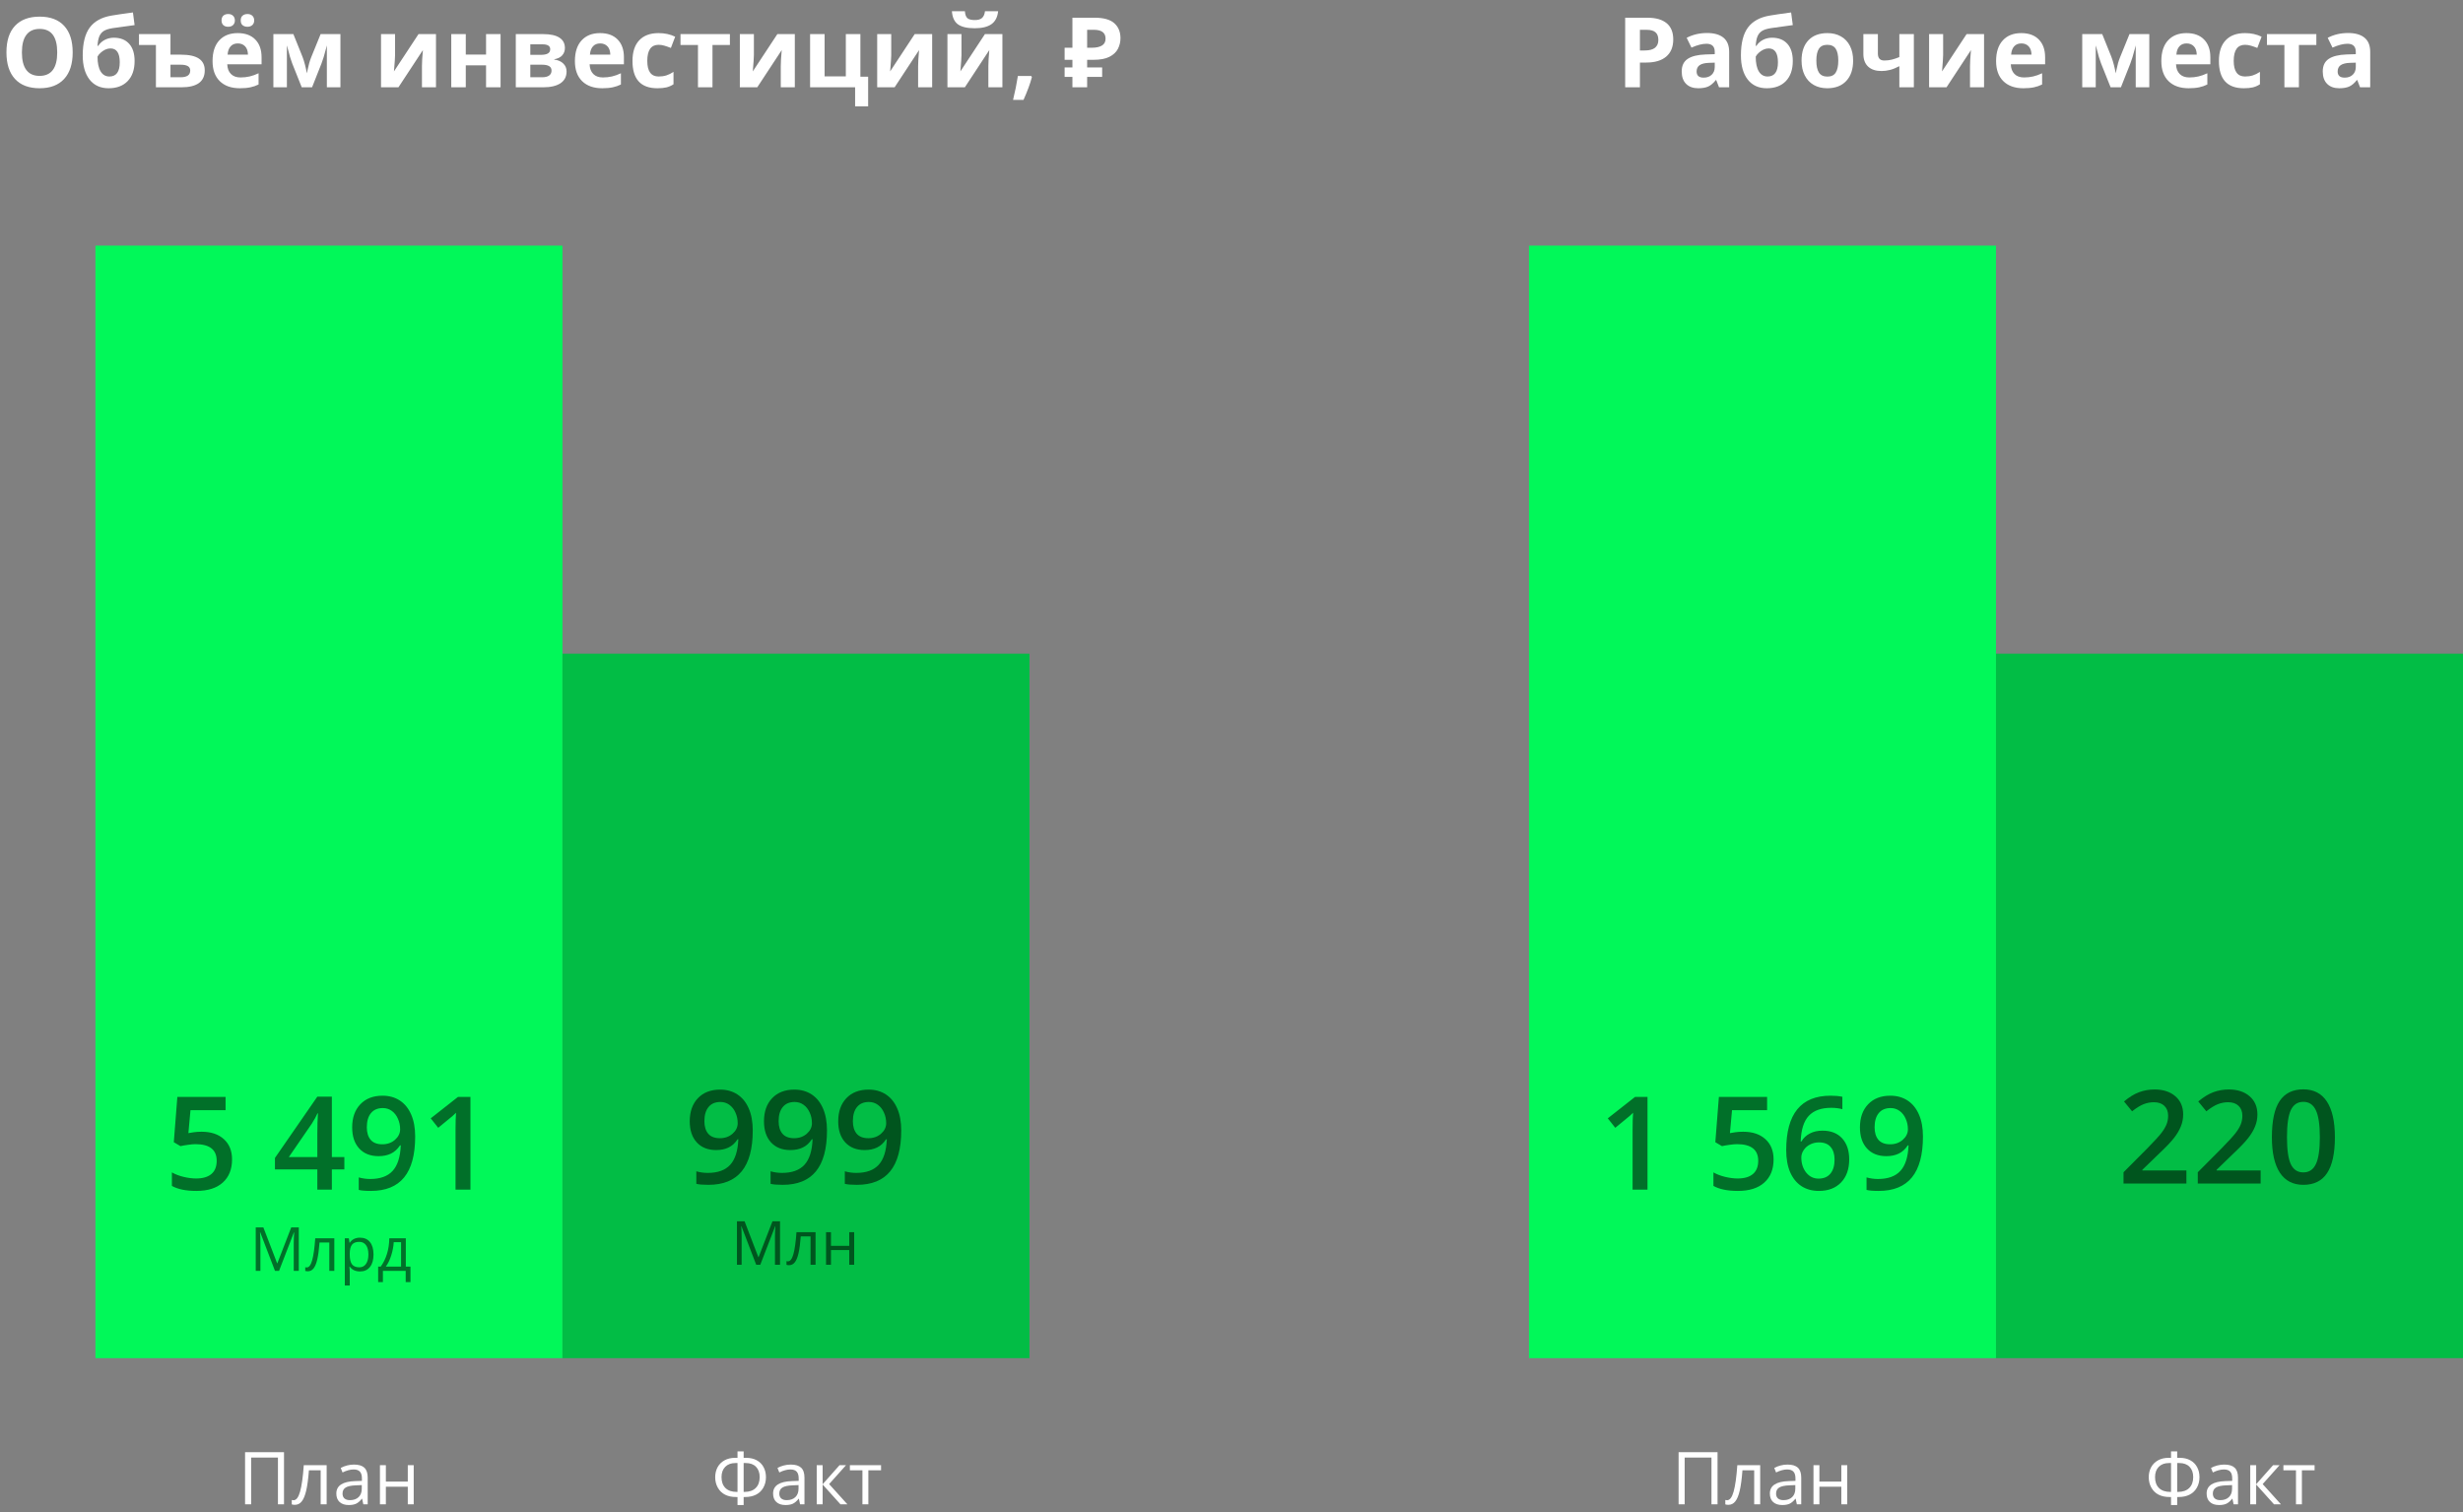 <svg width="1213" height="745" viewBox="0 0 1213 745" fill="none" xmlns="http://www.w3.org/2000/svg">
<rect x="0" y="0" width="1213" height="745" fill="#808080" stroke="none"/>
<path d="M35.797 25.82C35.797 31.492 34.391 35.852 31.578 38.898C28.766 41.945 24.734 43.469 19.484 43.469C14.234 43.469 10.203 41.945 7.391 38.898C4.578 35.852 3.172 31.477 3.172 25.773C3.172 20.07 4.578 15.719 7.391 12.719C10.219 9.703 14.266 8.195 19.531 8.195C24.797 8.195 28.82 9.711 31.602 12.742C34.398 15.773 35.797 20.133 35.797 25.82ZM10.789 25.82C10.789 29.648 11.516 32.531 12.969 34.469C14.422 36.406 16.594 37.375 19.484 37.375C25.281 37.375 28.18 33.523 28.18 25.82C28.18 18.102 25.297 14.242 19.531 14.242C16.641 14.242 14.461 15.219 12.992 17.172C11.523 19.109 10.789 21.992 10.789 25.82ZM40.742 27.297C40.742 21.281 41.883 16.719 44.164 13.609C46.461 10.484 50.039 8.508 54.898 7.68C57.258 7.273 60.781 6.758 65.469 6.133L66.289 12.367C64.258 12.602 60.656 13.102 55.484 13.867C53.516 14.18 52.047 14.648 51.078 15.273C50.109 15.898 49.383 16.789 48.898 17.945C48.43 19.102 48.141 20.641 48.031 22.562H48.383C49.211 21.281 50.305 20.297 51.664 19.609C53.023 18.922 54.484 18.578 56.047 18.578C59.281 18.578 61.797 19.57 63.594 21.555C65.391 23.523 66.289 26.352 66.289 30.039C66.289 34.289 65.148 37.594 62.867 39.953C60.602 42.297 57.469 43.469 53.469 43.469C49.469 43.469 46.344 42.039 44.094 39.18C41.859 36.305 40.742 32.344 40.742 27.297ZM53.891 37.68C57.281 37.68 58.977 35.344 58.977 30.672C58.977 26.125 57.445 23.852 54.383 23.852C53.539 23.852 52.695 24.047 51.852 24.438C51.023 24.828 50.258 25.344 49.555 25.984C48.867 26.609 48.359 27.242 48.031 27.883C48.031 31.055 48.539 33.484 49.555 35.172C50.57 36.844 52.016 37.68 53.891 37.68ZM83.961 16.797V26.922H89C93.031 26.922 96.008 27.562 97.93 28.844C99.867 30.125 100.836 32.062 100.836 34.656C100.836 40.219 96.984 43 89.281 43H76.789V22.164H68.445V16.797H83.961ZM93.688 34.75C93.688 33.734 93.281 33 92.469 32.547C91.672 32.094 90.461 31.867 88.836 31.867H83.961V38.055H88.93C92.102 38.055 93.688 36.953 93.688 34.75ZM117.125 21.391C115.609 21.391 114.422 21.875 113.562 22.844C112.703 23.797 112.211 25.156 112.086 26.922H122.117C122.086 25.156 121.625 23.797 120.734 22.844C119.844 21.875 118.641 21.391 117.125 21.391ZM118.133 43.469C113.914 43.469 110.617 42.305 108.242 39.977C105.867 37.648 104.68 34.352 104.68 30.086C104.68 25.695 105.773 22.305 107.961 19.914C110.164 17.508 113.203 16.305 117.078 16.305C120.781 16.305 123.664 17.359 125.727 19.469C127.789 21.578 128.82 24.492 128.82 28.211V31.68H111.922C112 33.711 112.602 35.297 113.727 36.438C114.852 37.578 116.43 38.148 118.461 38.148C120.039 38.148 121.531 37.984 122.938 37.656C124.344 37.328 125.812 36.805 127.344 36.086V41.617C126.094 42.242 124.758 42.703 123.336 43C121.914 43.312 120.18 43.469 118.133 43.469ZM109.109 10.07C109.109 9.055 109.398 8.273 109.977 7.727C110.57 7.18 111.367 6.906 112.367 6.906C113.398 6.906 114.203 7.195 114.781 7.773C115.375 8.352 115.672 9.117 115.672 10.07C115.672 11.008 115.375 11.766 114.781 12.344C114.188 12.906 113.383 13.188 112.367 13.188C111.367 13.188 110.57 12.914 109.977 12.367C109.398 11.82 109.109 11.055 109.109 10.07ZM118.555 10.07C118.555 8.977 118.867 8.18 119.492 7.68C120.133 7.164 120.922 6.906 121.859 6.906C122.875 6.906 123.68 7.188 124.273 7.75C124.883 8.312 125.188 9.086 125.188 10.07C125.188 11.023 124.883 11.781 124.273 12.344C123.664 12.906 122.859 13.188 121.859 13.188C120.922 13.188 120.133 12.938 119.492 12.438C118.867 11.922 118.555 11.133 118.555 10.07ZM167.656 43H160.977V22.352L160.602 23.805C159.758 27.102 159 29.594 158.328 31.281L153.688 43H148.602L143.891 31.188C143.219 29.469 142.5 27.055 141.734 23.945L141.289 22.352V43H134.633V16.797H144.477L148.977 27.977C149.445 29.18 149.875 30.562 150.266 32.125C150.672 33.688 150.945 35.023 151.086 36.133C151.602 33.789 152 32.109 152.281 31.094C152.578 30.062 152.898 29.117 153.242 28.258C153.586 27.398 155.141 23.578 157.906 16.797H167.656V43ZM194.562 16.797V27.156C194.562 28.25 194.383 30.922 194.023 35.172L206.117 16.797H214.719V43H207.805V32.547C207.805 30.688 207.961 28.062 208.273 24.672L196.227 43H187.648V16.797H194.562ZM229.391 16.797V26.875H239.375V16.797H246.523V43H239.375V32.195H229.391V43H222.242V16.797H229.391ZM278.211 23.664C278.211 25.07 277.766 26.273 276.875 27.273C276 28.258 274.703 28.891 272.984 29.172V29.359C274.844 29.578 276.312 30.219 277.391 31.281C278.484 32.328 279.031 33.625 279.031 35.172C279.031 37.719 278.031 39.664 276.031 41.008C274.031 42.336 271.172 43 267.453 43H254.023V16.797H267.453C271.047 16.797 273.734 17.383 275.516 18.555C277.312 19.711 278.211 21.414 278.211 23.664ZM271.625 34.797C271.625 33.766 271.227 33.023 270.43 32.57C269.633 32.102 268.438 31.867 266.844 31.867H261.172V38.055H266.984C268.5 38.055 269.648 37.773 270.43 37.211C271.227 36.633 271.625 35.828 271.625 34.797ZM270.969 24.227C270.969 22.633 269.703 21.836 267.172 21.836H261.172V27.016H266.352C267.867 27.016 269.016 26.797 269.797 26.359C270.578 25.922 270.969 25.211 270.969 24.227ZM295.578 21.391C294.062 21.391 292.875 21.875 292.016 22.844C291.156 23.797 290.664 25.156 290.539 26.922H300.57C300.539 25.156 300.078 23.797 299.188 22.844C298.297 21.875 297.094 21.391 295.578 21.391ZM296.586 43.469C292.367 43.469 289.07 42.305 286.695 39.977C284.32 37.648 283.133 34.352 283.133 30.086C283.133 25.695 284.227 22.305 286.414 19.914C288.617 17.508 291.656 16.305 295.531 16.305C299.234 16.305 302.117 17.359 304.18 19.469C306.242 21.578 307.273 24.492 307.273 28.211V31.68H290.375C290.453 33.711 291.055 35.297 292.18 36.438C293.305 37.578 294.883 38.148 296.914 38.148C298.492 38.148 299.984 37.984 301.391 37.656C302.797 37.328 304.266 36.805 305.797 36.086V41.617C304.547 42.242 303.211 42.703 301.789 43C300.367 43.312 298.633 43.469 296.586 43.469ZM323.727 43.469C315.57 43.469 311.492 38.992 311.492 30.039C311.492 25.586 312.602 22.188 314.82 19.844C317.039 17.484 320.219 16.305 324.359 16.305C327.391 16.305 330.109 16.898 332.516 18.086L330.406 23.617C329.281 23.164 328.234 22.797 327.266 22.516C326.297 22.219 325.328 22.07 324.359 22.07C320.641 22.07 318.781 24.711 318.781 29.992C318.781 35.117 320.641 37.68 324.359 37.68C325.734 37.68 327.008 37.5 328.18 37.141C329.352 36.766 330.523 36.188 331.695 35.406V41.523C330.539 42.258 329.367 42.766 328.18 43.047C327.008 43.328 325.523 43.469 323.727 43.469ZM359.469 16.797V22.164H350.891V43H343.742V22.164H335.141V16.797H359.469ZM371.281 16.797V27.156C371.281 28.25 371.102 30.922 370.742 35.172L382.836 16.797H391.438V43H384.523V32.547C384.523 30.688 384.68 28.062 384.992 24.672L372.945 43H364.367V16.797H371.281ZM423.734 37.773H427.555V52.398H421.133V43H398.961V16.797H406.109V37.633H416.562V16.797H423.734V37.773ZM438.922 16.797V27.156C438.922 28.25 438.742 30.922 438.383 35.172L450.477 16.797H459.078V43H452.164V32.547C452.164 30.688 452.32 28.062 452.633 24.672L440.586 43H432.008V16.797H438.922ZM473.516 16.797V27.156C473.516 28.25 473.336 30.922 472.977 35.172L485.07 16.797H493.672V43H486.758V32.547C486.758 30.688 486.914 28.062 487.227 24.672L475.18 43H466.602V16.797H473.516ZM491.562 5.523C491.266 8.445 490.164 10.578 488.258 11.922C486.352 13.25 483.602 13.914 480.008 13.914C476.305 13.914 473.562 13.273 471.781 11.992C470.016 10.711 469.023 8.555 468.805 5.523H475.203C475.312 7.133 475.711 8.266 476.398 8.922C477.102 9.562 478.352 9.883 480.148 9.883C481.727 9.883 482.898 9.531 483.664 8.828C484.445 8.109 484.922 7.008 485.094 5.523H491.562ZM508.203 37.961C507.391 41.117 506.016 44.859 504.078 49.188H498.922C499.938 45.031 500.727 41.109 501.289 37.422H507.852L508.203 37.961ZM528.156 43V37.864H524.316V33.208H528.156V29.464H524.316V23.512H528.156V8.728H539.1C543.516 8.728 546.732 9.624 548.748 11.416C550.796 13.208 551.82 15.672 551.82 18.808C551.82 20.664 551.404 22.408 550.572 24.04C549.74 25.672 548.348 26.984 546.396 27.976C544.476 28.968 541.852 29.464 538.524 29.464H535.404V33.208H542.796V37.864H535.404V43H528.156ZM537.804 23.512C539.852 23.512 541.468 23.16 542.652 22.456C543.868 21.752 544.476 20.616 544.476 19.048C544.476 16.136 542.556 14.68 538.716 14.68H535.404V23.512H537.804Z" fill="white"/>
<path d="M139.869 741H136.881V717.955H123.68V741H120.691V715.301H139.869V741ZM160.875 741H157.922V724.23H152.139C151.822 728.402 151.383 731.713 150.82 734.162C150.258 736.611 149.525 738.404 148.623 739.541C147.732 740.678 146.596 741.246 145.213 741.246C144.58 741.246 144.076 741.176 143.701 741.035V738.873C143.959 738.943 144.252 738.979 144.58 738.979C145.928 738.979 147 737.555 147.797 734.707C148.594 731.859 149.197 727.535 149.607 721.734H160.875V741ZM178.928 741L178.348 738.258H178.207C177.246 739.465 176.285 740.285 175.324 740.719C174.375 741.141 173.186 741.352 171.756 741.352C169.846 741.352 168.346 740.859 167.256 739.875C166.178 738.891 165.639 737.49 165.639 735.674C165.639 731.783 168.75 729.744 174.973 729.557L178.242 729.451V728.256C178.242 726.744 177.914 725.631 177.258 724.916C176.613 724.189 175.576 723.826 174.146 723.826C172.541 723.826 170.725 724.318 168.697 725.303L167.801 723.07C168.75 722.555 169.787 722.15 170.912 721.857C172.049 721.564 173.186 721.418 174.322 721.418C176.619 721.418 178.318 721.928 179.42 722.947C180.533 723.967 181.09 725.602 181.09 727.852V741H178.928ZM172.336 738.943C174.152 738.943 175.576 738.445 176.607 737.449C177.65 736.453 178.172 735.059 178.172 733.266V731.525L175.254 731.648C172.934 731.73 171.258 732.094 170.227 732.738C169.207 733.371 168.697 734.361 168.697 735.709C168.697 736.764 169.014 737.566 169.646 738.117C170.291 738.668 171.188 738.943 172.336 738.943ZM190.037 721.734V729.803H200.83V721.734H203.748V741H200.83V732.316H190.037V741H187.119V721.734H190.037Z" fill="white"/>
<path d="M363.215 714.932H366.238V718.096H367.469C369.473 718.096 371.207 718.494 372.672 719.291C374.148 720.088 375.273 721.213 376.047 722.666C376.832 724.119 377.225 725.777 377.225 727.641C377.225 729.586 376.785 731.32 375.906 732.844C375.039 734.355 373.844 735.492 372.32 736.254C370.809 737.016 369.021 737.396 366.959 737.396H366.238V741.352H363.215V737.396H362.424C360.361 737.396 358.574 737.01 357.062 736.236C355.551 735.463 354.367 734.314 353.512 732.791C352.656 731.268 352.229 729.562 352.229 727.676C352.229 725.824 352.621 724.172 353.406 722.719C354.203 721.266 355.34 720.135 356.816 719.326C358.293 718.506 360.033 718.096 362.037 718.096H363.215V714.932ZM366.238 734.883H366.678C369.033 734.883 370.861 734.244 372.162 732.967C373.475 731.678 374.131 729.891 374.131 727.605C374.131 725.438 373.527 723.738 372.32 722.508C371.113 721.277 369.426 720.662 367.258 720.662H366.238V734.883ZM363.215 720.662H362.213C360.08 720.662 358.398 721.283 357.168 722.525C355.949 723.768 355.34 725.461 355.34 727.605C355.34 729.914 355.99 731.707 357.291 732.984C358.592 734.25 360.426 734.883 362.793 734.883H363.215V720.662ZM394.029 741L393.449 738.258H393.309C392.348 739.465 391.387 740.285 390.426 740.719C389.477 741.141 388.287 741.352 386.857 741.352C384.947 741.352 383.447 740.859 382.357 739.875C381.279 738.891 380.74 737.49 380.74 735.674C380.74 731.783 383.852 729.744 390.074 729.557L393.344 729.451V728.256C393.344 726.744 393.016 725.631 392.359 724.916C391.715 724.189 390.678 723.826 389.248 723.826C387.643 723.826 385.826 724.318 383.799 725.303L382.902 723.07C383.852 722.555 384.889 722.15 386.014 721.857C387.15 721.564 388.287 721.418 389.424 721.418C391.721 721.418 393.42 721.928 394.521 722.947C395.635 723.967 396.191 725.602 396.191 727.852V741H394.029ZM387.438 738.943C389.254 738.943 390.678 738.445 391.709 737.449C392.752 736.453 393.273 735.059 393.273 733.266V731.525L390.355 731.648C388.035 731.73 386.359 732.094 385.328 732.738C384.309 733.371 383.799 734.361 383.799 735.709C383.799 736.764 384.115 737.566 384.748 738.117C385.393 738.668 386.289 738.943 387.438 738.943ZM413.453 721.734H416.652L408.338 731.033L417.338 741H413.928L405.139 731.244V741H402.221V721.734H405.139V731.104L413.453 721.734ZM433.914 724.23H427.656V741H424.738V724.23H418.551V721.734H433.914V724.23Z" fill="white"/>
<rect x="47" y="121" width="230" height="548" fill="#01F859"/>
<path d="M99.312 557.469C103.917 557.469 107.562 558.688 110.25 561.125C112.938 563.562 114.281 566.885 114.281 571.094C114.281 575.969 112.75 579.781 109.688 582.531C106.646 585.26 102.312 586.625 96.688 586.625C91.583 586.625 87.573 585.802 84.656 584.156V577.5C86.344 578.458 88.281 579.198 90.469 579.719C92.656 580.24 94.688 580.5 96.562 580.5C99.875 580.5 102.396 579.76 104.125 578.281C105.854 576.802 106.719 574.635 106.719 571.781C106.719 566.323 103.24 563.594 96.281 563.594C95.302 563.594 94.094 563.698 92.656 563.906C91.219 564.094 89.958 564.312 88.875 564.562L85.594 562.625L87.344 540.312H111.094V546.844H93.812L92.781 558.156C93.51 558.031 94.396 557.885 95.438 557.719C96.5 557.552 97.792 557.469 99.312 557.469ZM169.594 576.031H163.438V586H156.281V576.031H135.406V570.375L156.281 540.188H163.438V569.938H169.594V576.031ZM156.281 569.938V558.469C156.281 554.385 156.385 551.042 156.594 548.438H156.344C155.76 549.812 154.844 551.479 153.594 553.438L142.25 569.938H156.281ZM204.469 559.812C204.469 568.812 202.656 575.531 199.031 579.969C195.406 584.406 189.948 586.625 182.656 586.625C179.885 586.625 177.896 586.458 176.688 586.125V579.969C178.542 580.49 180.406 580.75 182.281 580.75C187.24 580.75 190.938 579.417 193.375 576.75C195.812 574.083 197.146 569.896 197.375 564.188H197C195.771 566.062 194.281 567.417 192.531 568.25C190.802 569.083 188.771 569.5 186.438 569.5C182.396 569.5 179.219 568.24 176.906 565.719C174.594 563.198 173.438 559.74 173.438 555.344C173.438 550.573 174.771 546.781 177.438 543.969C180.125 541.135 183.781 539.719 188.406 539.719C191.656 539.719 194.49 540.51 196.906 542.094C199.323 543.677 201.188 545.979 202.5 549C203.812 552 204.469 555.604 204.469 559.812ZM188.531 545.812C185.99 545.812 184.042 546.646 182.688 548.312C181.333 549.958 180.656 552.281 180.656 555.281C180.656 557.885 181.281 559.938 182.531 561.438C183.802 562.917 185.719 563.656 188.281 563.656C190.76 563.656 192.844 562.917 194.531 561.438C196.219 559.958 197.062 558.229 197.062 556.25C197.062 554.396 196.698 552.667 195.969 551.062C195.26 549.438 194.26 548.156 192.969 547.219C191.677 546.281 190.198 545.812 188.531 545.812ZM231.688 586H224.344V556.5C224.344 552.979 224.427 550.188 224.594 548.125C224.115 548.625 223.521 549.177 222.812 549.781C222.125 550.385 219.792 552.302 215.812 555.531L212.125 550.875L225.562 540.312H231.688V586Z" fill="#017029"/>
<path d="M135.422 626L128.156 607.016H128.039C128.176 608.52 128.244 610.307 128.244 612.377V626H125.944V604.584H129.694L136.477 622.25H136.594L143.435 604.584H147.155V626H144.665V612.201C144.665 610.619 144.733 608.9 144.87 607.045H144.753L137.429 626H135.422ZM164.646 626H162.185V612.025H157.365C157.102 615.502 156.735 618.261 156.267 620.302C155.798 622.343 155.188 623.837 154.436 624.784C153.693 625.731 152.746 626.205 151.594 626.205C151.066 626.205 150.646 626.146 150.334 626.029V624.228C150.549 624.286 150.793 624.315 151.066 624.315C152.189 624.315 153.083 623.129 153.747 620.756C154.411 618.383 154.914 614.779 155.256 609.945H164.646V626ZM177.287 626.293C176.242 626.293 175.285 626.103 174.416 625.722C173.557 625.331 172.834 624.735 172.248 623.935H172.072C172.189 624.872 172.248 625.761 172.248 626.601V633.207H169.816V609.945H171.794L172.131 612.143H172.248C172.873 611.264 173.601 610.629 174.431 610.238C175.261 609.848 176.213 609.652 177.287 609.652C179.416 609.652 181.057 610.38 182.209 611.835C183.371 613.29 183.952 615.331 183.952 617.958C183.952 620.595 183.361 622.646 182.18 624.11C181.008 625.565 179.377 626.293 177.287 626.293ZM176.936 611.718C175.295 611.718 174.108 612.172 173.376 613.08C172.644 613.988 172.268 615.434 172.248 617.416V617.958C172.248 620.214 172.624 621.83 173.376 622.807C174.128 623.773 175.334 624.257 176.994 624.257C178.381 624.257 179.465 623.695 180.246 622.572C181.037 621.449 181.433 619.901 181.433 617.929C181.433 615.927 181.037 614.394 180.246 613.329C179.465 612.255 178.361 611.718 176.936 611.718ZM202.16 631.552H199.802V626H188.581V631.552H186.237V623.905H187.497C188.806 622.128 189.831 620.043 190.573 617.65C191.315 615.258 191.701 612.689 191.73 609.945H199.86V623.905H202.16V631.552ZM197.517 623.905V611.864H193.913C193.786 614.032 193.366 616.229 192.653 618.456C191.95 620.673 191.071 622.489 190.017 623.905H197.517Z" fill="#017029"/>
<rect x="277" y="322" width="230" height="347" fill="#02BD45"/>
<path d="M370.719 556.812C370.719 565.812 368.906 572.531 365.281 576.969C361.656 581.406 356.198 583.625 348.906 583.625C346.135 583.625 344.146 583.458 342.938 583.125V576.969C344.792 577.49 346.656 577.75 348.531 577.75C353.49 577.75 357.188 576.417 359.625 573.75C362.062 571.083 363.396 566.896 363.625 561.188H363.25C362.021 563.062 360.531 564.417 358.781 565.25C357.052 566.083 355.021 566.5 352.688 566.5C348.646 566.5 345.469 565.24 343.156 562.719C340.844 560.198 339.688 556.74 339.688 552.344C339.688 547.573 341.021 543.781 343.688 540.969C346.375 538.135 350.031 536.719 354.656 536.719C357.906 536.719 360.74 537.51 363.156 539.094C365.573 540.677 367.438 542.979 368.75 546C370.062 549 370.719 552.604 370.719 556.812ZM354.781 542.812C352.24 542.812 350.292 543.646 348.938 545.312C347.583 546.958 346.906 549.281 346.906 552.281C346.906 554.885 347.531 556.938 348.781 558.438C350.052 559.917 351.969 560.656 354.531 560.656C357.01 560.656 359.094 559.917 360.781 558.438C362.469 556.958 363.312 555.229 363.312 553.25C363.312 551.396 362.948 549.667 362.219 548.062C361.51 546.438 360.51 545.156 359.219 544.219C357.927 543.281 356.448 542.812 354.781 542.812ZM407.281 556.812C407.281 565.812 405.469 572.531 401.844 576.969C398.219 581.406 392.76 583.625 385.469 583.625C382.698 583.625 380.708 583.458 379.5 583.125V576.969C381.354 577.49 383.219 577.75 385.094 577.75C390.052 577.75 393.75 576.417 396.188 573.75C398.625 571.083 399.958 566.896 400.188 561.188H399.812C398.583 563.062 397.094 564.417 395.344 565.25C393.615 566.083 391.583 566.5 389.25 566.5C385.208 566.5 382.031 565.24 379.719 562.719C377.406 560.198 376.25 556.74 376.25 552.344C376.25 547.573 377.583 543.781 380.25 540.969C382.938 538.135 386.594 536.719 391.219 536.719C394.469 536.719 397.302 537.51 399.719 539.094C402.135 540.677 404 542.979 405.312 546C406.625 549 407.281 552.604 407.281 556.812ZM391.344 542.812C388.802 542.812 386.854 543.646 385.5 545.312C384.146 546.958 383.469 549.281 383.469 552.281C383.469 554.885 384.094 556.938 385.344 558.438C386.615 559.917 388.531 560.656 391.094 560.656C393.573 560.656 395.656 559.917 397.344 558.438C399.031 556.958 399.875 555.229 399.875 553.25C399.875 551.396 399.51 549.667 398.781 548.062C398.073 546.438 397.073 545.156 395.781 544.219C394.49 543.281 393.01 542.812 391.344 542.812ZM443.844 556.812C443.844 565.812 442.031 572.531 438.406 576.969C434.781 581.406 429.323 583.625 422.031 583.625C419.26 583.625 417.271 583.458 416.062 583.125V576.969C417.917 577.49 419.781 577.75 421.656 577.75C426.615 577.75 430.312 576.417 432.75 573.75C435.188 571.083 436.521 566.896 436.75 561.188H436.375C435.146 563.062 433.656 564.417 431.906 565.25C430.177 566.083 428.146 566.5 425.812 566.5C421.771 566.5 418.594 565.24 416.281 562.719C413.969 560.198 412.812 556.74 412.812 552.344C412.812 547.573 414.146 543.781 416.812 540.969C419.5 538.135 423.156 536.719 427.781 536.719C431.031 536.719 433.865 537.51 436.281 539.094C438.698 540.677 440.562 542.979 441.875 546C443.188 549 443.844 552.604 443.844 556.812ZM427.906 542.812C425.365 542.812 423.417 543.646 422.062 545.312C420.708 546.958 420.031 549.281 420.031 552.281C420.031 554.885 420.656 556.938 421.906 558.438C423.177 559.917 425.094 560.656 427.656 560.656C430.135 560.656 432.219 559.917 433.906 558.438C435.594 556.958 436.438 555.229 436.438 553.25C436.438 551.396 436.073 549.667 435.344 548.062C434.635 546.438 433.635 545.156 432.344 544.219C431.052 543.281 429.573 542.812 427.906 542.812Z" fill="#00551E"/>
<path d="M372.422 623L365.156 604.016H365.039C365.176 605.52 365.244 607.307 365.244 609.377V623H362.944V601.584H366.694L373.477 619.25H373.594L380.435 601.584H384.155V623H381.665V609.201C381.665 607.619 381.733 605.9 381.87 604.045H381.753L374.429 623H372.422ZM401.646 623H399.185V609.025H394.365C394.102 612.502 393.735 615.261 393.267 617.302C392.798 619.343 392.188 620.837 391.436 621.784C390.693 622.731 389.746 623.205 388.594 623.205C388.066 623.205 387.646 623.146 387.334 623.029V621.228C387.549 621.286 387.793 621.315 388.066 621.315C389.189 621.315 390.083 620.129 390.747 617.756C391.411 615.383 391.914 611.779 392.256 606.945H401.646V623ZM409.248 606.945V613.669H418.242V606.945H420.674V623H418.242V615.764H409.248V623H406.816V606.945H409.248Z" fill="#00551E"/>
<path d="M807.648 24.859H810.039C812.273 24.859 813.945 24.422 815.055 23.547C816.164 22.656 816.719 21.367 816.719 19.68C816.719 17.977 816.25 16.719 815.312 15.906C814.391 15.094 812.938 14.688 810.953 14.688H807.648V24.859ZM824.055 19.422C824.055 23.109 822.898 25.93 820.586 27.883C818.289 29.836 815.016 30.812 810.766 30.812H807.648V43H800.383V8.734H811.328C815.484 8.734 818.641 9.633 820.797 11.43C822.969 13.211 824.055 15.875 824.055 19.422ZM846.602 43L845.219 39.438H845.031C843.828 40.953 842.586 42.008 841.305 42.602C840.039 43.18 838.383 43.469 836.336 43.469C833.82 43.469 831.836 42.75 830.383 41.312C828.945 39.875 828.227 37.828 828.227 35.172C828.227 32.391 829.195 30.344 831.133 29.031C833.086 27.703 836.023 26.969 839.945 26.828L844.492 26.688V25.539C844.492 22.883 843.133 21.555 840.414 21.555C838.32 21.555 835.859 22.188 833.031 23.453L830.664 18.625C833.68 17.047 837.023 16.258 840.695 16.258C844.211 16.258 846.906 17.023 848.781 18.555C850.656 20.086 851.594 22.414 851.594 25.539V43H846.602ZM844.492 30.859L841.727 30.953C839.648 31.016 838.102 31.391 837.086 32.078C836.07 32.766 835.562 33.812 835.562 35.219C835.562 37.234 836.719 38.242 839.031 38.242C840.688 38.242 842.008 37.766 842.992 36.812C843.992 35.859 844.492 34.594 844.492 33.016V30.859ZM857.383 27.297C857.383 21.281 858.523 16.719 860.805 13.609C863.102 10.484 866.68 8.508 871.539 7.68C873.898 7.273 877.422 6.758 882.109 6.133L882.93 12.367C880.898 12.602 877.297 13.102 872.125 13.867C870.156 14.18 868.688 14.648 867.719 15.273C866.75 15.898 866.023 16.789 865.539 17.945C865.07 19.102 864.781 20.641 864.672 22.562H865.023C865.852 21.281 866.945 20.297 868.305 19.609C869.664 18.922 871.125 18.578 872.688 18.578C875.922 18.578 878.438 19.57 880.234 21.555C882.031 23.523 882.93 26.352 882.93 30.039C882.93 34.289 881.789 37.594 879.508 39.953C877.242 42.297 874.109 43.469 870.109 43.469C866.109 43.469 862.984 42.039 860.734 39.18C858.5 36.305 857.383 32.344 857.383 27.297ZM870.531 37.68C873.922 37.68 875.617 35.344 875.617 30.672C875.617 26.125 874.086 23.852 871.023 23.852C870.18 23.852 869.336 24.047 868.492 24.438C867.664 24.828 866.898 25.344 866.195 25.984C865.508 26.609 865 27.242 864.672 27.883C864.672 31.055 865.18 33.484 866.195 35.172C867.211 36.844 868.656 37.68 870.531 37.68ZM894.531 29.852C894.531 32.445 894.953 34.406 895.797 35.734C896.656 37.062 898.047 37.727 899.969 37.727C901.875 37.727 903.242 37.07 904.07 35.758C904.914 34.43 905.336 32.461 905.336 29.852C905.336 27.258 904.914 25.312 904.07 24.016C903.227 22.719 901.844 22.07 899.922 22.07C898.016 22.07 896.641 22.719 895.797 24.016C894.953 25.297 894.531 27.242 894.531 29.852ZM912.648 29.852C912.648 34.117 911.523 37.453 909.273 39.859C907.023 42.266 903.891 43.469 899.875 43.469C897.359 43.469 895.141 42.922 893.219 41.828C891.297 40.719 889.82 39.133 888.789 37.07C887.758 35.008 887.242 32.602 887.242 29.852C887.242 25.57 888.359 22.242 890.594 19.867C892.828 17.492 895.969 16.305 900.016 16.305C902.531 16.305 904.75 16.852 906.672 17.945C908.594 19.039 910.07 20.609 911.102 22.656C912.133 24.703 912.648 27.102 912.648 29.852ZM924.836 16.797V26.383C924.836 28.664 925.891 29.805 928 29.805C929.375 29.805 930.648 29.648 931.82 29.336C933.008 29.023 934.203 28.617 935.406 28.117V16.797H942.555V43H935.406V32.594C933.75 33.469 932.211 34.086 930.789 34.445C929.367 34.805 927.992 34.984 926.664 34.984C923.805 34.984 921.594 34.258 920.031 32.805C918.469 31.336 917.688 29.25 917.688 26.547V16.797H924.836ZM956.969 16.797V27.156C956.969 28.25 956.789 30.922 956.43 35.172L968.523 16.797H977.125V43H970.211V32.547C970.211 30.688 970.367 28.062 970.68 24.672L958.633 43H950.055V16.797H956.969ZM995.5 21.391C993.984 21.391 992.797 21.875 991.938 22.844C991.078 23.797 990.586 25.156 990.461 26.922H1000.49C1000.46 25.156 1000 23.797 999.109 22.844C998.219 21.875 997.016 21.391 995.5 21.391ZM996.508 43.469C992.289 43.469 988.992 42.305 986.617 39.977C984.242 37.648 983.055 34.352 983.055 30.086C983.055 25.695 984.148 22.305 986.336 19.914C988.539 17.508 991.578 16.305 995.453 16.305C999.156 16.305 1002.04 17.359 1004.1 19.469C1006.16 21.578 1007.2 24.492 1007.2 28.211V31.68H990.297C990.375 33.711 990.977 35.297 992.102 36.438C993.227 37.578 994.805 38.148 996.836 38.148C998.414 38.148 999.906 37.984 1001.31 37.656C1002.72 37.328 1004.19 36.805 1005.72 36.086V41.617C1004.47 42.242 1003.13 42.703 1001.71 43C1000.29 43.312 998.555 43.469 996.508 43.469ZM1058.5 43H1051.82V22.352L1051.45 23.805C1050.6 27.102 1049.84 29.594 1049.17 31.281L1044.53 43H1039.45L1034.73 31.188C1034.06 29.469 1033.34 27.055 1032.58 23.945L1032.13 22.352V43H1025.48V16.797H1035.32L1039.82 27.977C1040.29 29.18 1040.72 30.562 1041.11 32.125C1041.52 33.688 1041.79 35.023 1041.93 36.133C1042.45 33.789 1042.84 32.109 1043.12 31.094C1043.42 30.062 1043.74 29.117 1044.09 28.258C1044.43 27.398 1045.98 23.578 1048.75 16.797H1058.5V43ZM1076.88 21.391C1075.36 21.391 1074.17 21.875 1073.31 22.844C1072.45 23.797 1071.96 25.156 1071.84 26.922H1081.87C1081.84 25.156 1081.38 23.797 1080.48 22.844C1079.59 21.875 1078.39 21.391 1076.88 21.391ZM1077.88 43.469C1073.66 43.469 1070.37 42.305 1067.99 39.977C1065.62 37.648 1064.43 34.352 1064.43 30.086C1064.43 25.695 1065.52 22.305 1067.71 19.914C1069.91 17.508 1072.95 16.305 1076.83 16.305C1080.53 16.305 1083.41 17.359 1085.48 19.469C1087.54 21.578 1088.57 24.492 1088.57 28.211V31.68H1071.67C1071.75 33.711 1072.35 35.297 1073.48 36.438C1074.6 37.578 1076.18 38.148 1078.21 38.148C1079.79 38.148 1081.28 37.984 1082.69 37.656C1084.09 37.328 1085.56 36.805 1087.09 36.086V41.617C1085.84 42.242 1084.51 42.703 1083.09 43C1081.66 43.312 1079.93 43.469 1077.88 43.469ZM1105.02 43.469C1096.87 43.469 1092.79 38.992 1092.79 30.039C1092.79 25.586 1093.9 22.188 1096.12 19.844C1098.34 17.484 1101.52 16.305 1105.66 16.305C1108.69 16.305 1111.41 16.898 1113.81 18.086L1111.7 23.617C1110.58 23.164 1109.53 22.797 1108.56 22.516C1107.59 22.219 1106.62 22.07 1105.66 22.07C1101.94 22.07 1100.08 24.711 1100.08 29.992C1100.08 35.117 1101.94 37.68 1105.66 37.68C1107.03 37.68 1108.3 37.5 1109.48 37.141C1110.65 36.766 1111.82 36.188 1112.99 35.406V41.523C1111.84 42.258 1110.66 42.766 1109.48 43.047C1108.3 43.328 1106.82 43.469 1105.02 43.469ZM1140.77 16.797V22.164H1132.19V43H1125.04V22.164H1116.44V16.797H1140.77ZM1162.3 43L1160.92 39.438H1160.73C1159.53 40.953 1158.29 42.008 1157.01 42.602C1155.74 43.18 1154.09 43.469 1152.04 43.469C1149.52 43.469 1147.54 42.75 1146.09 41.312C1144.65 39.875 1143.93 37.828 1143.93 35.172C1143.93 32.391 1144.9 30.344 1146.84 29.031C1148.79 27.703 1151.73 26.969 1155.65 26.828L1160.2 26.688V25.539C1160.2 22.883 1158.84 21.555 1156.12 21.555C1154.02 21.555 1151.56 22.188 1148.73 23.453L1146.37 18.625C1149.38 17.047 1152.73 16.258 1156.4 16.258C1159.91 16.258 1162.61 17.023 1164.48 18.555C1166.36 20.086 1167.3 22.414 1167.3 25.539V43H1162.3ZM1160.2 30.859L1157.43 30.953C1155.35 31.016 1153.8 31.391 1152.79 32.078C1151.77 32.766 1151.27 33.812 1151.27 35.219C1151.27 37.234 1152.42 38.242 1154.73 38.242C1156.39 38.242 1157.71 37.766 1158.7 36.812C1159.7 35.859 1160.2 34.594 1160.2 33.016V30.859Z" fill="white"/>
<path d="M845.869 741H842.881V717.955H829.68V741H826.691V715.301H845.869V741ZM866.875 741H863.922V724.23H858.139C857.822 728.402 857.383 731.713 856.82 734.162C856.258 736.611 855.525 738.404 854.623 739.541C853.732 740.678 852.596 741.246 851.213 741.246C850.58 741.246 850.076 741.176 849.701 741.035V738.873C849.959 738.943 850.252 738.979 850.58 738.979C851.928 738.979 853 737.555 853.797 734.707C854.594 731.859 855.197 727.535 855.607 721.734H866.875V741ZM884.928 741L884.348 738.258H884.207C883.246 739.465 882.285 740.285 881.324 740.719C880.375 741.141 879.186 741.352 877.756 741.352C875.846 741.352 874.346 740.859 873.256 739.875C872.178 738.891 871.639 737.49 871.639 735.674C871.639 731.783 874.75 729.744 880.973 729.557L884.242 729.451V728.256C884.242 726.744 883.914 725.631 883.258 724.916C882.613 724.189 881.576 723.826 880.146 723.826C878.541 723.826 876.725 724.318 874.697 725.303L873.801 723.07C874.75 722.555 875.787 722.15 876.912 721.857C878.049 721.564 879.186 721.418 880.322 721.418C882.619 721.418 884.318 721.928 885.42 722.947C886.533 723.967 887.09 725.602 887.09 727.852V741H884.928ZM878.336 738.943C880.152 738.943 881.576 738.445 882.607 737.449C883.65 736.453 884.172 735.059 884.172 733.266V731.525L881.254 731.648C878.934 731.73 877.258 732.094 876.227 732.738C875.207 733.371 874.697 734.361 874.697 735.709C874.697 736.764 875.014 737.566 875.646 738.117C876.291 738.668 877.188 738.943 878.336 738.943ZM896.037 721.734V729.803H906.83V721.734H909.748V741H906.83V732.316H896.037V741H893.119V721.734H896.037Z" fill="white"/>
<path d="M1069.21 714.932H1072.24V718.096H1073.47C1075.47 718.096 1077.21 718.494 1078.67 719.291C1080.15 720.088 1081.27 721.213 1082.05 722.666C1082.83 724.119 1083.22 725.777 1083.22 727.641C1083.22 729.586 1082.79 731.32 1081.91 732.844C1081.04 734.355 1079.84 735.492 1078.32 736.254C1076.81 737.016 1075.02 737.396 1072.96 737.396H1072.24V741.352H1069.21V737.396H1068.42C1066.36 737.396 1064.57 737.01 1063.06 736.236C1061.55 735.463 1060.37 734.314 1059.51 732.791C1058.66 731.268 1058.23 729.562 1058.23 727.676C1058.23 725.824 1058.62 724.172 1059.41 722.719C1060.2 721.266 1061.34 720.135 1062.82 719.326C1064.29 718.506 1066.03 718.096 1068.04 718.096H1069.21V714.932ZM1072.24 734.883H1072.68C1075.03 734.883 1076.86 734.244 1078.16 732.967C1079.47 731.678 1080.13 729.891 1080.13 727.605C1080.13 725.438 1079.53 723.738 1078.32 722.508C1077.11 721.277 1075.43 720.662 1073.26 720.662H1072.24V734.883ZM1069.21 720.662H1068.21C1066.08 720.662 1064.4 721.283 1063.17 722.525C1061.95 723.768 1061.34 725.461 1061.34 727.605C1061.34 729.914 1061.99 731.707 1063.29 732.984C1064.59 734.25 1066.43 734.883 1068.79 734.883H1069.21V720.662ZM1100.03 741L1099.45 738.258H1099.31C1098.35 739.465 1097.39 740.285 1096.43 740.719C1095.48 741.141 1094.29 741.352 1092.86 741.352C1090.95 741.352 1089.45 740.859 1088.36 739.875C1087.28 738.891 1086.74 737.49 1086.74 735.674C1086.74 731.783 1089.85 729.744 1096.07 729.557L1099.34 729.451V728.256C1099.34 726.744 1099.02 725.631 1098.36 724.916C1097.71 724.189 1096.68 723.826 1095.25 723.826C1093.64 723.826 1091.83 724.318 1089.8 725.303L1088.9 723.07C1089.85 722.555 1090.89 722.15 1092.01 721.857C1093.15 721.564 1094.29 721.418 1095.42 721.418C1097.72 721.418 1099.42 721.928 1100.52 722.947C1101.63 723.967 1102.19 725.602 1102.19 727.852V741H1100.03ZM1093.44 738.943C1095.25 738.943 1096.68 738.445 1097.71 737.449C1098.75 736.453 1099.27 735.059 1099.27 733.266V731.525L1096.36 731.648C1094.04 731.73 1092.36 732.094 1091.33 732.738C1090.31 733.371 1089.8 734.361 1089.8 735.709C1089.8 736.764 1090.12 737.566 1090.75 738.117C1091.39 738.668 1092.29 738.943 1093.44 738.943ZM1119.45 721.734H1122.65L1114.34 731.033L1123.34 741H1119.93L1111.14 731.244V741H1108.22V721.734H1111.14V731.104L1119.45 721.734ZM1139.91 724.23H1133.66V741H1130.74V724.23H1124.55V721.734H1139.91V724.23Z" fill="white"/>
<rect x="753" y="121" width="230" height="548" fill="#01F859"/>
<path d="M811.375 586H804.031V556.5C804.031 552.979 804.115 550.188 804.281 548.125C803.802 548.625 803.208 549.177 802.5 549.781C801.812 550.385 799.479 552.302 795.5 555.531L791.812 550.875L805.25 540.312H811.375V586ZM858.5 557.469C863.104 557.469 866.75 558.688 869.438 561.125C872.125 563.562 873.469 566.885 873.469 571.094C873.469 575.969 871.938 579.781 868.875 582.531C865.833 585.26 861.5 586.625 855.875 586.625C850.771 586.625 846.76 585.802 843.844 584.156V577.5C845.531 578.458 847.469 579.198 849.656 579.719C851.844 580.24 853.875 580.5 855.75 580.5C859.062 580.5 861.583 579.76 863.312 578.281C865.042 576.802 865.906 574.635 865.906 571.781C865.906 566.323 862.427 563.594 855.469 563.594C854.49 563.594 853.281 563.698 851.844 563.906C850.406 564.094 849.146 564.312 848.062 564.562L844.781 562.625L846.531 540.312H870.281V546.844H853L851.969 558.156C852.698 558.031 853.583 557.885 854.625 557.719C855.688 557.552 856.979 557.469 858.5 557.469ZM879.688 566.531C879.688 548.656 886.969 539.719 901.531 539.719C903.823 539.719 905.76 539.896 907.344 540.25V546.375C905.76 545.917 903.927 545.688 901.844 545.688C896.948 545.688 893.271 547 890.812 549.625C888.354 552.25 887.021 556.458 886.812 562.25H887.188C888.167 560.562 889.542 559.26 891.312 558.344C893.083 557.406 895.167 556.938 897.562 556.938C901.708 556.938 904.938 558.208 907.25 560.75C909.562 563.292 910.719 566.74 910.719 571.094C910.719 575.885 909.375 579.677 906.688 582.469C904.021 585.24 900.375 586.625 895.75 586.625C892.479 586.625 889.635 585.844 887.219 584.281C884.802 582.698 882.938 580.406 881.625 577.406C880.333 574.385 879.688 570.76 879.688 566.531ZM895.625 580.562C898.146 580.562 900.083 579.75 901.438 578.125C902.812 576.5 903.5 574.177 903.5 571.156C903.5 568.531 902.854 566.469 901.562 564.969C900.292 563.469 898.375 562.719 895.812 562.719C894.229 562.719 892.771 563.062 891.438 563.75C890.104 564.417 889.052 565.344 888.281 566.531C887.51 567.698 887.125 568.896 887.125 570.125C887.125 573.062 887.917 575.542 889.5 577.562C891.104 579.562 893.146 580.562 895.625 580.562ZM947.031 559.812C947.031 568.812 945.219 575.531 941.594 579.969C937.969 584.406 932.51 586.625 925.219 586.625C922.448 586.625 920.458 586.458 919.25 586.125V579.969C921.104 580.49 922.969 580.75 924.844 580.75C929.802 580.75 933.5 579.417 935.938 576.75C938.375 574.083 939.708 569.896 939.938 564.188H939.562C938.333 566.062 936.844 567.417 935.094 568.25C933.365 569.083 931.333 569.5 929 569.5C924.958 569.5 921.781 568.24 919.469 565.719C917.156 563.198 916 559.74 916 555.344C916 550.573 917.333 546.781 920 543.969C922.688 541.135 926.344 539.719 930.969 539.719C934.219 539.719 937.052 540.51 939.469 542.094C941.885 543.677 943.75 545.979 945.062 549C946.375 552 947.031 555.604 947.031 559.812ZM931.094 545.812C928.552 545.812 926.604 546.646 925.25 548.312C923.896 549.958 923.219 552.281 923.219 555.281C923.219 557.885 923.844 559.938 925.094 561.438C926.365 562.917 928.281 563.656 930.844 563.656C933.323 563.656 935.406 562.917 937.094 561.438C938.781 559.958 939.625 558.229 939.625 556.25C939.625 554.396 939.26 552.667 938.531 551.062C937.823 549.438 936.823 548.156 935.531 547.219C934.24 546.281 932.76 545.812 931.094 545.812Z" fill="#017029"/>
<rect x="983" y="322" width="230" height="347" fill="#02BD45"/>
<path d="M1076.78 583H1045.81V577.438L1057.59 565.594C1061.07 562.031 1063.38 559.51 1064.5 558.031C1065.65 556.531 1066.48 555.125 1067 553.812C1067.52 552.5 1067.78 551.094 1067.78 549.594C1067.78 547.531 1067.16 545.906 1065.91 544.719C1064.68 543.531 1062.97 542.938 1060.78 542.938C1059.03 542.938 1057.33 543.26 1055.69 543.906C1054.06 544.552 1052.18 545.719 1050.03 547.406L1046.06 542.562C1048.6 540.417 1051.07 538.896 1053.47 538C1055.86 537.104 1058.42 536.656 1061.12 536.656C1065.38 536.656 1068.78 537.771 1071.34 540C1073.91 542.208 1075.19 545.188 1075.19 548.938C1075.19 551 1074.81 552.958 1074.06 554.812C1073.33 556.667 1072.2 558.583 1070.66 560.562C1069.14 562.521 1066.59 565.177 1063.03 568.531L1055.09 576.219V576.531H1076.78V583ZM1113.34 583H1082.38V577.438L1094.16 565.594C1097.64 562.031 1099.94 559.51 1101.06 558.031C1102.21 556.531 1103.04 555.125 1103.56 553.812C1104.08 552.5 1104.34 551.094 1104.34 549.594C1104.34 547.531 1103.72 545.906 1102.47 544.719C1101.24 543.531 1099.53 542.938 1097.34 542.938C1095.59 542.938 1093.9 543.26 1092.25 543.906C1090.62 544.552 1088.74 545.719 1086.59 547.406L1082.62 542.562C1085.17 540.417 1087.64 538.896 1090.03 538C1092.43 537.104 1094.98 536.656 1097.69 536.656C1101.94 536.656 1105.34 537.771 1107.91 540C1110.47 542.208 1111.75 545.188 1111.75 548.938C1111.75 551 1111.38 552.958 1110.62 554.812C1109.9 556.667 1108.76 558.583 1107.22 560.562C1105.7 562.521 1103.16 565.177 1099.59 568.531L1091.66 576.219V576.531H1113.34V583ZM1149.91 560.156C1149.91 568.094 1148.62 573.99 1146.06 577.844C1143.52 581.698 1139.62 583.625 1134.38 583.625C1129.29 583.625 1125.44 581.635 1122.81 577.656C1120.19 573.677 1118.88 567.844 1118.88 560.156C1118.88 552.094 1120.15 546.156 1122.69 542.344C1125.25 538.51 1129.15 536.594 1134.38 536.594C1139.48 536.594 1143.34 538.594 1145.97 542.594C1148.59 546.594 1149.91 552.448 1149.91 560.156ZM1126.31 560.156C1126.31 566.385 1126.95 570.833 1128.22 573.5C1129.51 576.167 1131.56 577.5 1134.38 577.5C1137.19 577.5 1139.24 576.146 1140.53 573.438C1141.84 570.729 1142.5 566.302 1142.5 560.156C1142.5 554.031 1141.84 549.604 1140.53 546.875C1139.24 544.125 1137.19 542.75 1134.38 542.75C1131.56 542.75 1129.51 544.094 1128.22 546.781C1126.95 549.469 1126.31 553.927 1126.31 560.156Z" fill="#00551E"/>
</svg>
